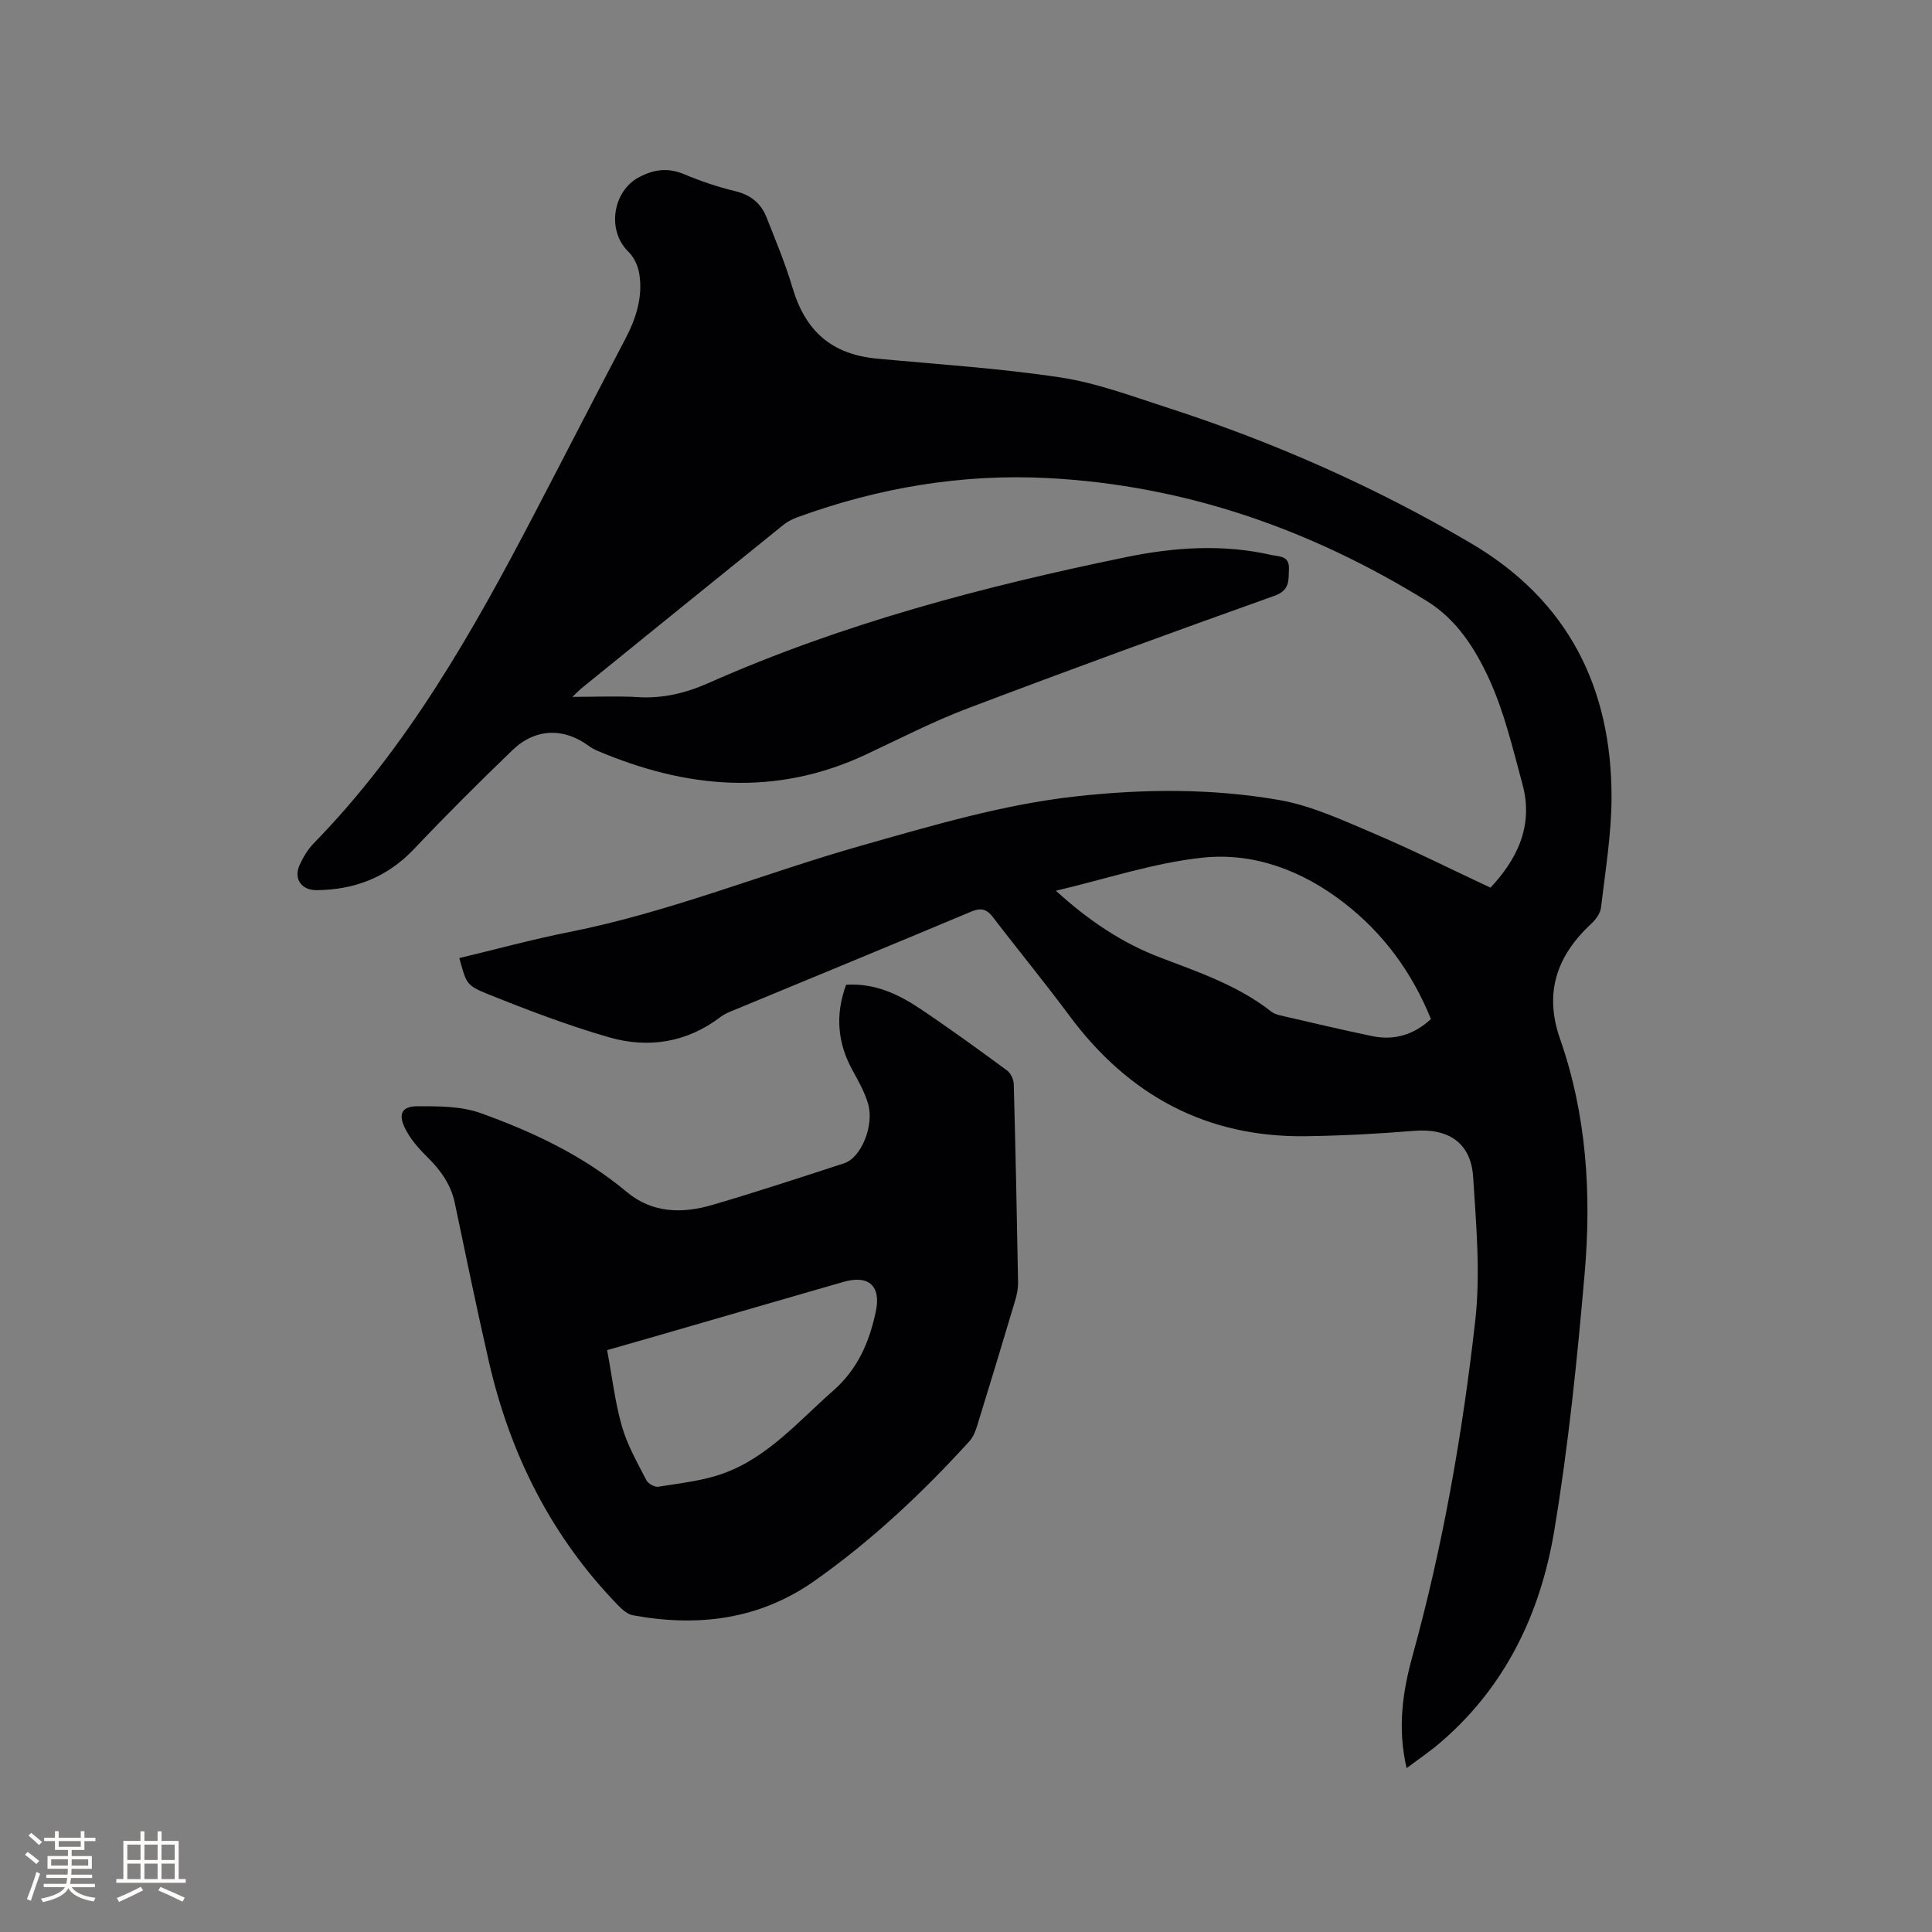 <svg enable-background="new 0 0 400 400" viewBox="0 0 400 400" xmlns="http://www.w3.org/2000/svg"><rect x="0" y="0" width="400" height="400" fill="#808080" stroke="none"/><path d="m291.22 366.08c-1.94-8.42-.8-15.92 1.25-23.34 6.28-22.72 10.32-45.9 12.96-69.26 1.11-9.8.2-19.89-.43-29.8-.45-7.1-5.16-10.14-12.27-9.55-7.38.61-14.79 1-22.2 1.11-20.76.32-36.93-8.48-49.19-25.04-5.1-6.88-10.56-13.5-15.76-20.31-1.31-1.72-2.52-1.99-4.55-1.13-16.5 6.93-33.04 13.73-49.57 20.58-.78.32-1.58.67-2.24 1.18-7.02 5.36-15.01 6.59-23.2 4.22-8.51-2.46-16.83-5.63-25.05-8.94-4.57-1.84-4.4-2.25-5.88-7.44 7.61-1.82 15.15-3.88 22.81-5.4 20.75-4.11 40.31-12.18 60.56-17.92 14.57-4.12 29.08-8.46 44.22-10.15 14.09-1.57 28.22-1.68 42.14.74 6.67 1.16 13.1 4.16 19.42 6.84 8.05 3.41 15.87 7.35 24.35 11.31 5.26-5.63 9.03-12.58 6.62-21.42-2-7.35-3.75-14.9-6.9-21.77-2.86-6.22-6.68-12.31-12.87-16.13-24.03-14.86-49.97-23.95-78.31-25.47-17.91-.96-35.26 1.98-52.09 8.12-.97.36-1.95.85-2.76 1.49-13.95 11.25-27.87 22.53-41.79 33.82-.48.39-.9.84-1.98 1.86 4.97 0 9.26-.21 13.51.05 5.22.33 9.97-.83 14.73-2.94 27.73-12.3 56.89-19.98 86.48-26.06 9.88-2.03 19.97-2.72 29.99-.43 1.56.36 3.78.09 3.64 2.92-.11 2.42.23 4.39-3.04 5.55-21.24 7.57-42.42 15.31-63.5 23.3-7.2 2.73-14.1 6.3-21.09 9.57-18.71 8.75-37.24 7.01-55.68-.86-.58-.25-1.13-.57-1.64-.94-5.18-3.82-11.07-3.69-15.8.86-6.94 6.68-13.77 13.49-20.4 20.49-5.55 5.85-12.27 8.43-20.15 8.51-3.13.03-4.84-2.34-3.52-5.23.74-1.62 1.71-3.24 2.94-4.5 19.43-19.91 32.91-43.78 45.64-68.16 6.28-12.01 12.45-24.08 18.76-36.07 2.28-4.33 3.77-8.81 2.97-13.71-.26-1.61-1.11-3.41-2.26-4.53-4.51-4.37-3.26-12.59 2.3-15.46 3.15-1.63 5.99-1.94 9.28-.56 3.41 1.43 6.95 2.63 10.53 3.49 3.19.77 5.34 2.49 6.49 5.4 1.9 4.81 3.91 9.6 5.37 14.54 2.7 9.13 8.17 13.86 17.52 14.74 12.66 1.19 25.38 1.99 37.94 3.89 7.47 1.13 14.72 3.85 21.97 6.19 22.04 7.11 43.13 16.42 63.1 28.17 20.04 11.79 29.11 29.87 29.06 52.67-.02 7.58-1.29 15.17-2.18 22.73-.14 1.2-1.09 2.5-2.03 3.36-7.11 6.62-9.8 14.25-6.46 23.8 5.53 15.79 6.53 32.21 5.1 48.67-1.55 17.82-3.36 35.68-6.31 53.31-2.82 16.82-9.94 31.93-23.21 43.43-2.2 1.95-4.64 3.58-7.34 5.61zm-72.61-181.66c6.69 6.09 13.62 10.79 21.61 13.83 8.01 3.04 16.13 5.81 23 11.2.48.38 1.13.61 1.73.75 6.38 1.47 12.76 2.99 19.17 4.32 4.64.96 8.7-.35 12.14-3.54-3.98-9.78-9.89-17.79-18.01-24.07-8.6-6.65-18.6-10.47-29.27-9.34-10.07 1.06-19.91 4.39-30.37 6.85z" fill="#010103"/><path d="m175.18 203.88c6.08-.36 10.93 2.02 15.45 5.05 6.07 4.07 11.98 8.37 17.87 12.7.77.56 1.37 1.87 1.39 2.85.37 13.67.65 27.34.89 41.01.02 1.24-.23 2.53-.59 3.73-2.6 8.72-5.24 17.43-7.93 26.13-.33 1.08-.82 2.23-1.56 3.05-9.73 10.69-20.22 20.56-32.06 28.9-11.42 8.05-24.18 9.6-37.62 7.12-1.1-.2-2.19-1.17-3.03-2.03-13.8-14.21-22.36-31.25-26.76-50.43-2.51-10.93-4.77-21.92-7.07-32.9-.82-3.92-3.01-6.87-5.8-9.62-1.77-1.74-3.49-3.73-4.55-5.94-1.39-2.89-.57-4.45 2.55-4.46 4.39-.01 9.07-.04 13.1 1.4 10.87 3.9 21.3 8.81 30.3 16.34 5.31 4.44 11.55 4.51 17.78 2.67 9.14-2.68 18.19-5.66 27.24-8.61 3.51-1.14 6.26-7.8 4.95-12.31-.7-2.4-1.97-4.66-3.19-6.87-3.16-5.71-3.65-11.56-1.36-17.78zm-49.48 75.65c1.06 5.66 1.64 10.86 3.07 15.81 1.12 3.88 3.19 7.49 5.05 11.12.37.72 1.74 1.48 2.5 1.35 4.56-.75 9.28-1.22 13.57-2.8 9.18-3.38 15.48-10.82 22.62-17.09 5.1-4.48 7.46-10.05 8.81-16.34 1.14-5.31-1.43-7.69-6.69-6.18-10.46 3.01-20.92 6.05-31.38 9.08-5.86 1.71-11.73 3.38-17.55 5.05z" fill="#010103"/><g fill="#fcfbfa"><path d="m5.17 384 .55-.58c.85.61 1.65 1.24 2.4 1.87l-.59.64c-.83-.73-1.62-1.38-2.36-1.93m1.22 9.53-.82-.34c.71-1.76 1.37-3.64 1.98-5.63.24.13.5.25.76.36-.6 1.67-1.24 3.54-1.92 5.61m-.5-13.5.57-.54c.56.44 1.31 1.06 2.26 1.87l-.64.64c-.68-.66-1.41-1.32-2.19-1.97m3.25.46h2.24v-1.36h.77v1.36h4.57v-1.36h.76v1.36h2.28v.69h-2.28v1.84h-2.64v1.26h4.18v2.64h-4.21c0 .45-.02.86-.05 1.21h4.32v.69h-4.38c-.04.34-.1.75-.19 1.22h5.15v.69h-4.82c.87 1.19 2.51 1.92 4.93 2.19-.17.31-.3.57-.37.76-2.77-.49-4.52-1.41-5.26-2.76-.56 1.26-2.3 2.23-5.24 2.9-.12-.24-.26-.48-.43-.72 2.73-.55 4.38-1.34 4.96-2.38h-4.38v-.69h4.65c.1-.38.17-.79.21-1.22h-4.32v-.69h4.4c.03-.34.05-.75.05-1.21h-4.2v-2.64h4.23v-1.26h-2.69v-1.84h-2.24zm1.46 4.46v1.29h3.45c.01-.4.02-.57.01-.53v-.32-.45h-3.46zm1.55-2.59h4.57v-1.19h-4.57zm6.11 2.59h-3.42v.77c-.01.19-.01.37-.02.53h3.44z"/><path d="m32.63 379.16h.82v1.98h3.54v7.89h1.46v.78h-14.37v-.78h1.46v-7.89h3.54v-1.98h.82v1.98h2.73zm-3.49 11.48.5.73c-1.61.82-3.28 1.63-5 2.41-.13-.27-.28-.55-.44-.82 1.75-.72 3.4-1.49 4.94-2.32m-2.78-5.55h2.73v-3.18h-2.73zm0 3.95h2.73v-3.2h-2.73zm3.54-3.95h2.73v-3.18h-2.73zm0 3.95h2.73v-3.2h-2.73zm7.89 4.68c-1.84-.92-3.51-1.7-5.02-2.32l.45-.73c1.89.8 3.57 1.55 5.04 2.23zm-1.62-11.81h-2.73v3.18h2.73zm-2.73 7.13h2.73v-3.2h-2.73z"/></g></svg>